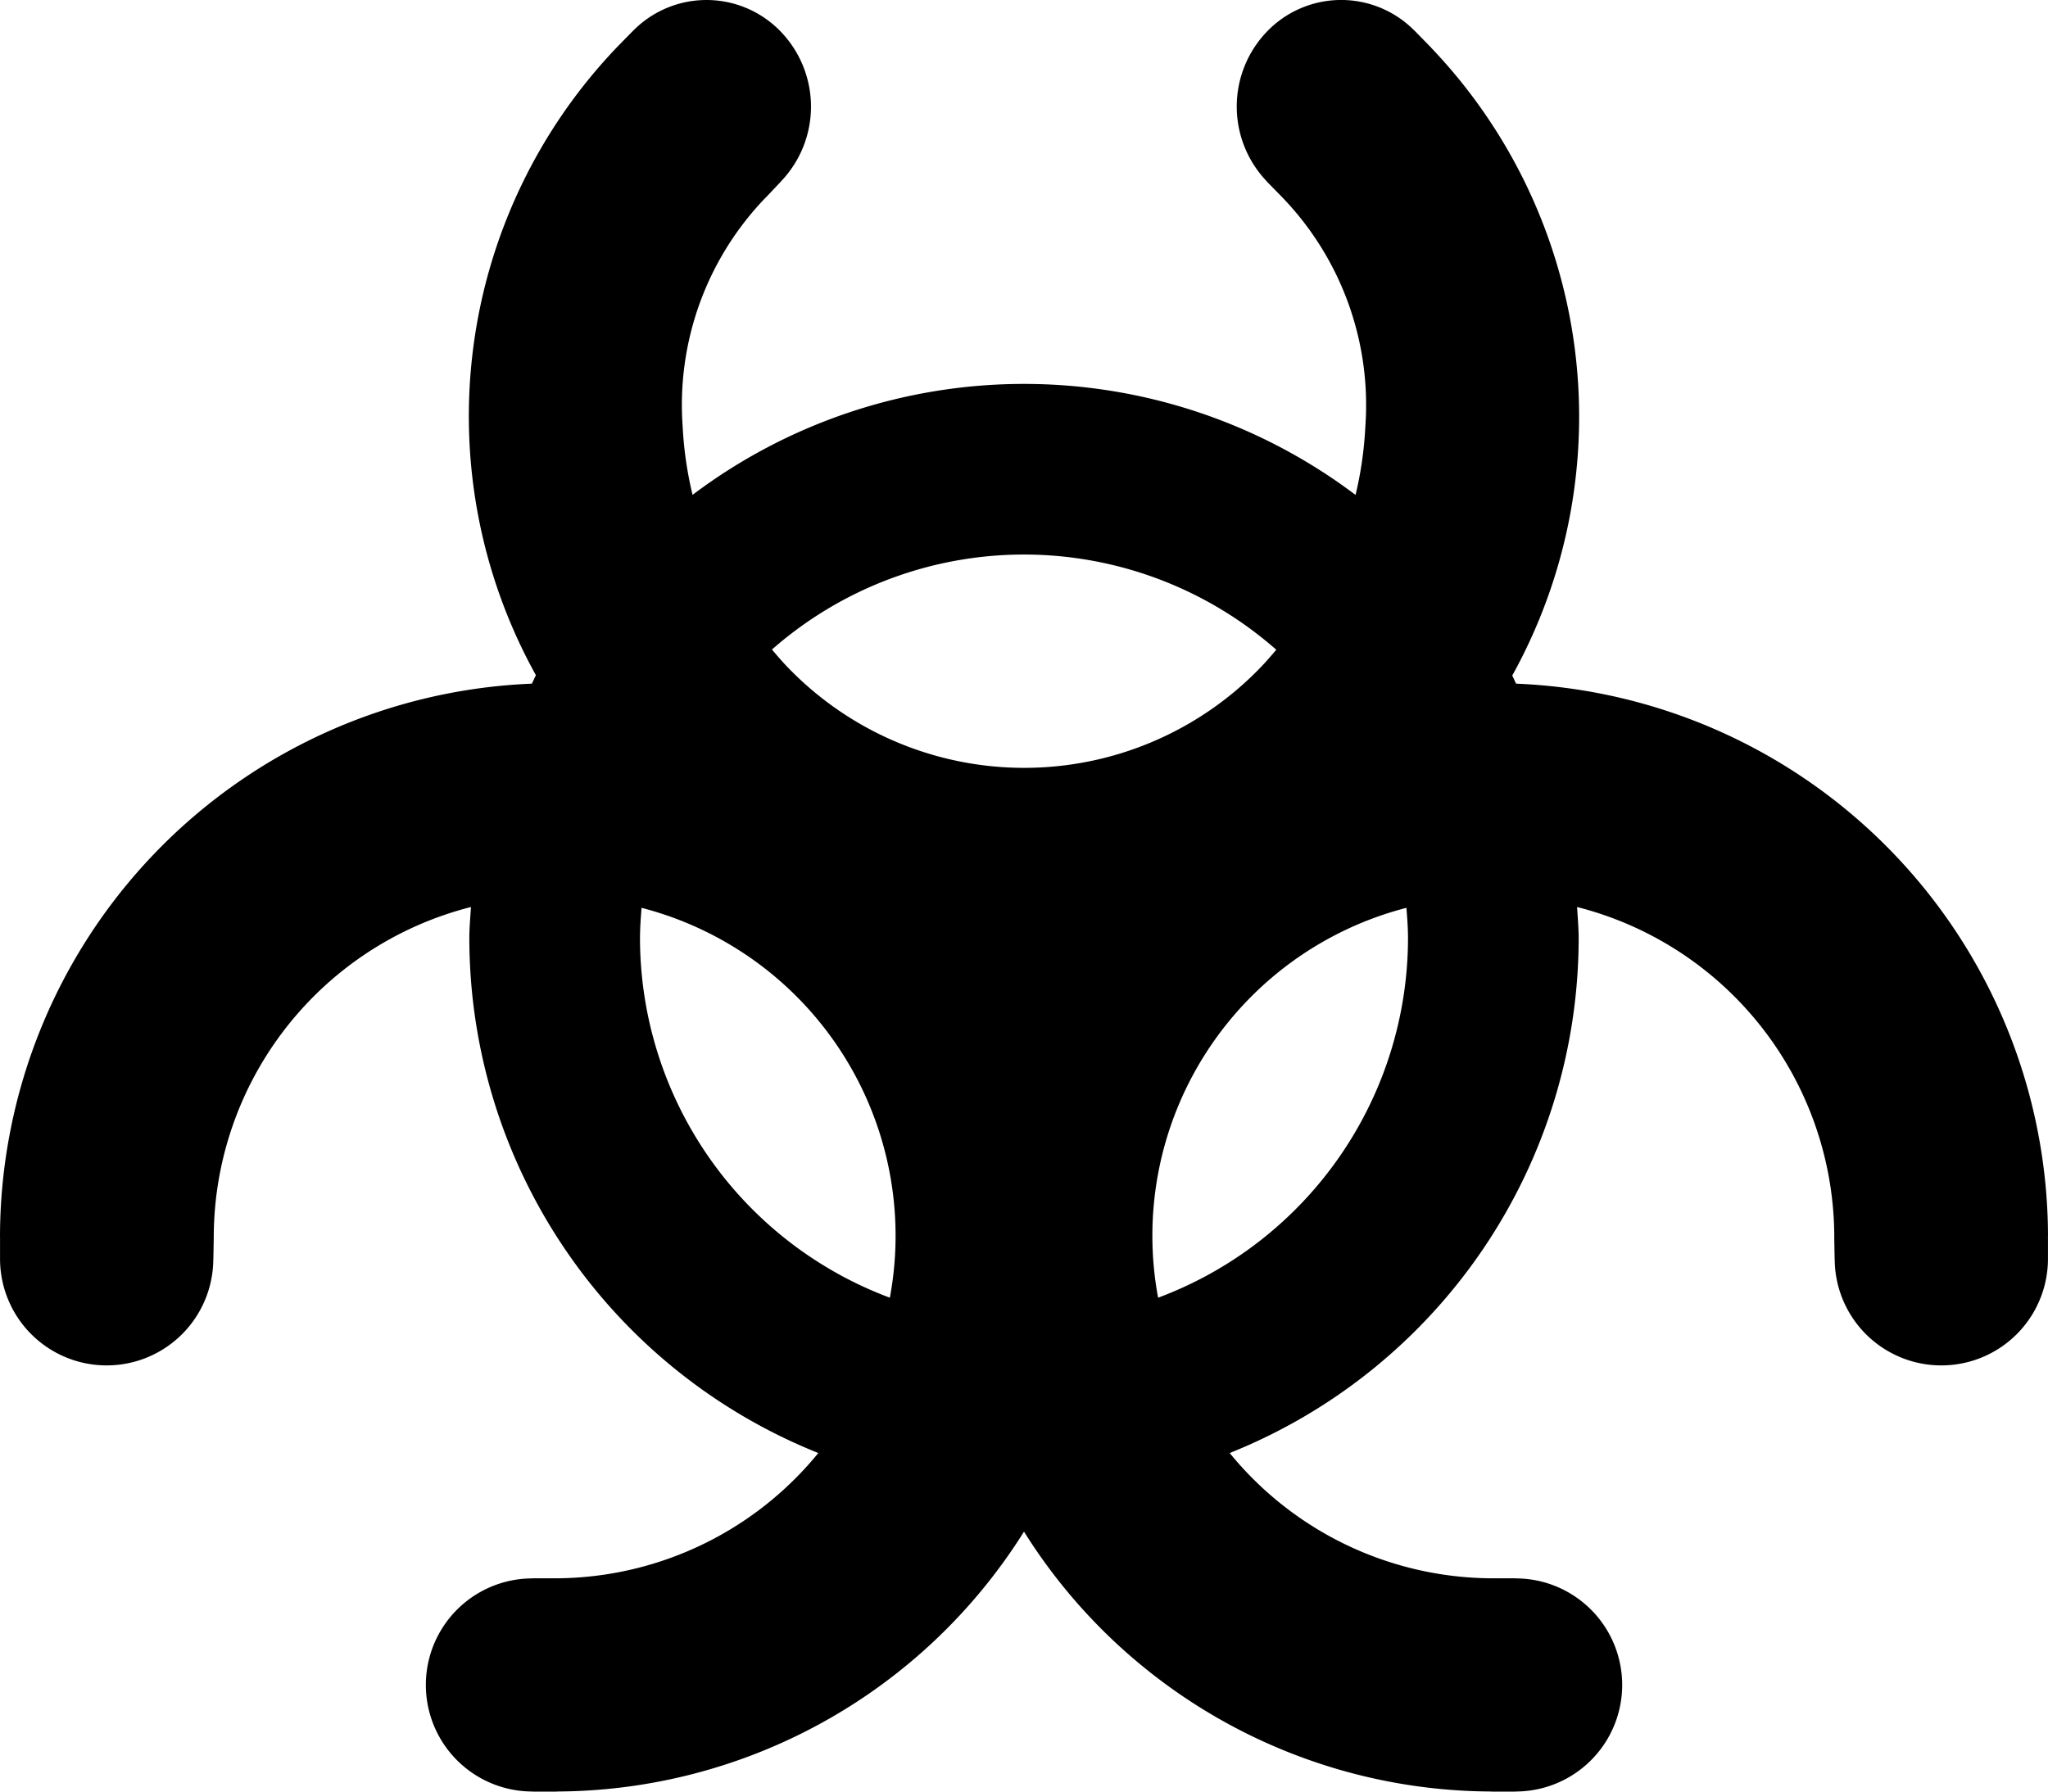 <svg xmlns="http://www.w3.org/2000/svg" viewBox="0 0 48 42"><defs><style>.cls-1{fill:#418fde;}</style></defs><title>Asset 684</title><g id="Layer_2" data-name="Layer 2"><g id="Icons"><path fill="param(fill)" stroke="param(outline)" stroke-width="param(outline-width) 0"  d="M47.999,29.493v-.492h-.05L47.95,29h.05v.01L48,29A12.99,12.99,0,0,0,35.534,16.027c-.032-.062-.058-.127-.091-.189A12.524,12.524,0,0,0,33.54,1.116l.001-.001L33.151.716l-.001.001a2.412,2.412,0,0,0-3.447.014A2.536,2.536,0,0,0,29.689,4.25l-.001.002.361.369A7.013,7.013,0,0,1,32,10a8.688,8.688,0,0,1-.229,1.603,12.901,12.901,0,0,0-15.539-.002A8.655,8.655,0,0,1,16,10a6.995,6.995,0,0,1,1.95-5.373l-.041-.042 0-0.0.042.043.347-.367-.001-.001A2.536,2.536,0,0,0,18.29.732,2.413,2.413,0,0,0,14.834.726L14.832.727,14.826.732l-.005.006-.341.348.034.035h-0L14.48,1.086l.007-.007-.007.007A12.513,12.513,0,0,0,12.561,15.83c-.035.064-.062.132-.095.197A12.99,12.99,0,0,0,0,29l0.0.01V29H.05l-0.0 0H.001v.492L0,29.5l.001.007v.003H.001a2.499,2.499,0,0,0,4.998,0h.002L5.01,29h-.06L4.95,29h.06a7.997,7.997,0,0,1,6.028-7.737C11.023,21.509,11,21.751,11,22a13.013,13.013,0,0,0,8.179,12.063A7.974,7.974,0,0,1,13,37h-.521v.002a2.498,2.498,0,0,0,0,4.996V42h.564v-.002A12.977,12.977,0,0,0,24,35.906a12.977,12.977,0,0,0,10.958,6.092V42h.564v-.002a2.498,2.498,0,0,0,0-4.996V37H35a7.974,7.974,0,0,1-6.179-2.937A13.013,13.013,0,0,0,37,22c0-.249-.023-.492-.037-.737A7.997,7.997,0,0,1,42.991,29h.06l-0.0 0H42.99l.009.51H43.001a2.499,2.499,0,0,0,4.998,0h0v-.003L48,29.5ZM24,13a8.953,8.953,0,0,1,5.913,2.232c-.121.141-.241.284-.373.419a7.694,7.694,0,0,1-11.07,0c-.134-.137-.255-.281-.378-.424A8.953,8.953,0,0,1,24,13Zm-9,9c0-.242.018-.48.036-.718a7.939,7.939,0,0,1,5.82,9.14A9.007,9.007,0,0,1,15,22Zm12.143,8.422a7.939,7.939,0,0,1,5.82-9.14C32.982,21.52,33,21.758,33,22A9.007,9.007,0,0,1,27.143,30.422Z"/></g></g></svg>